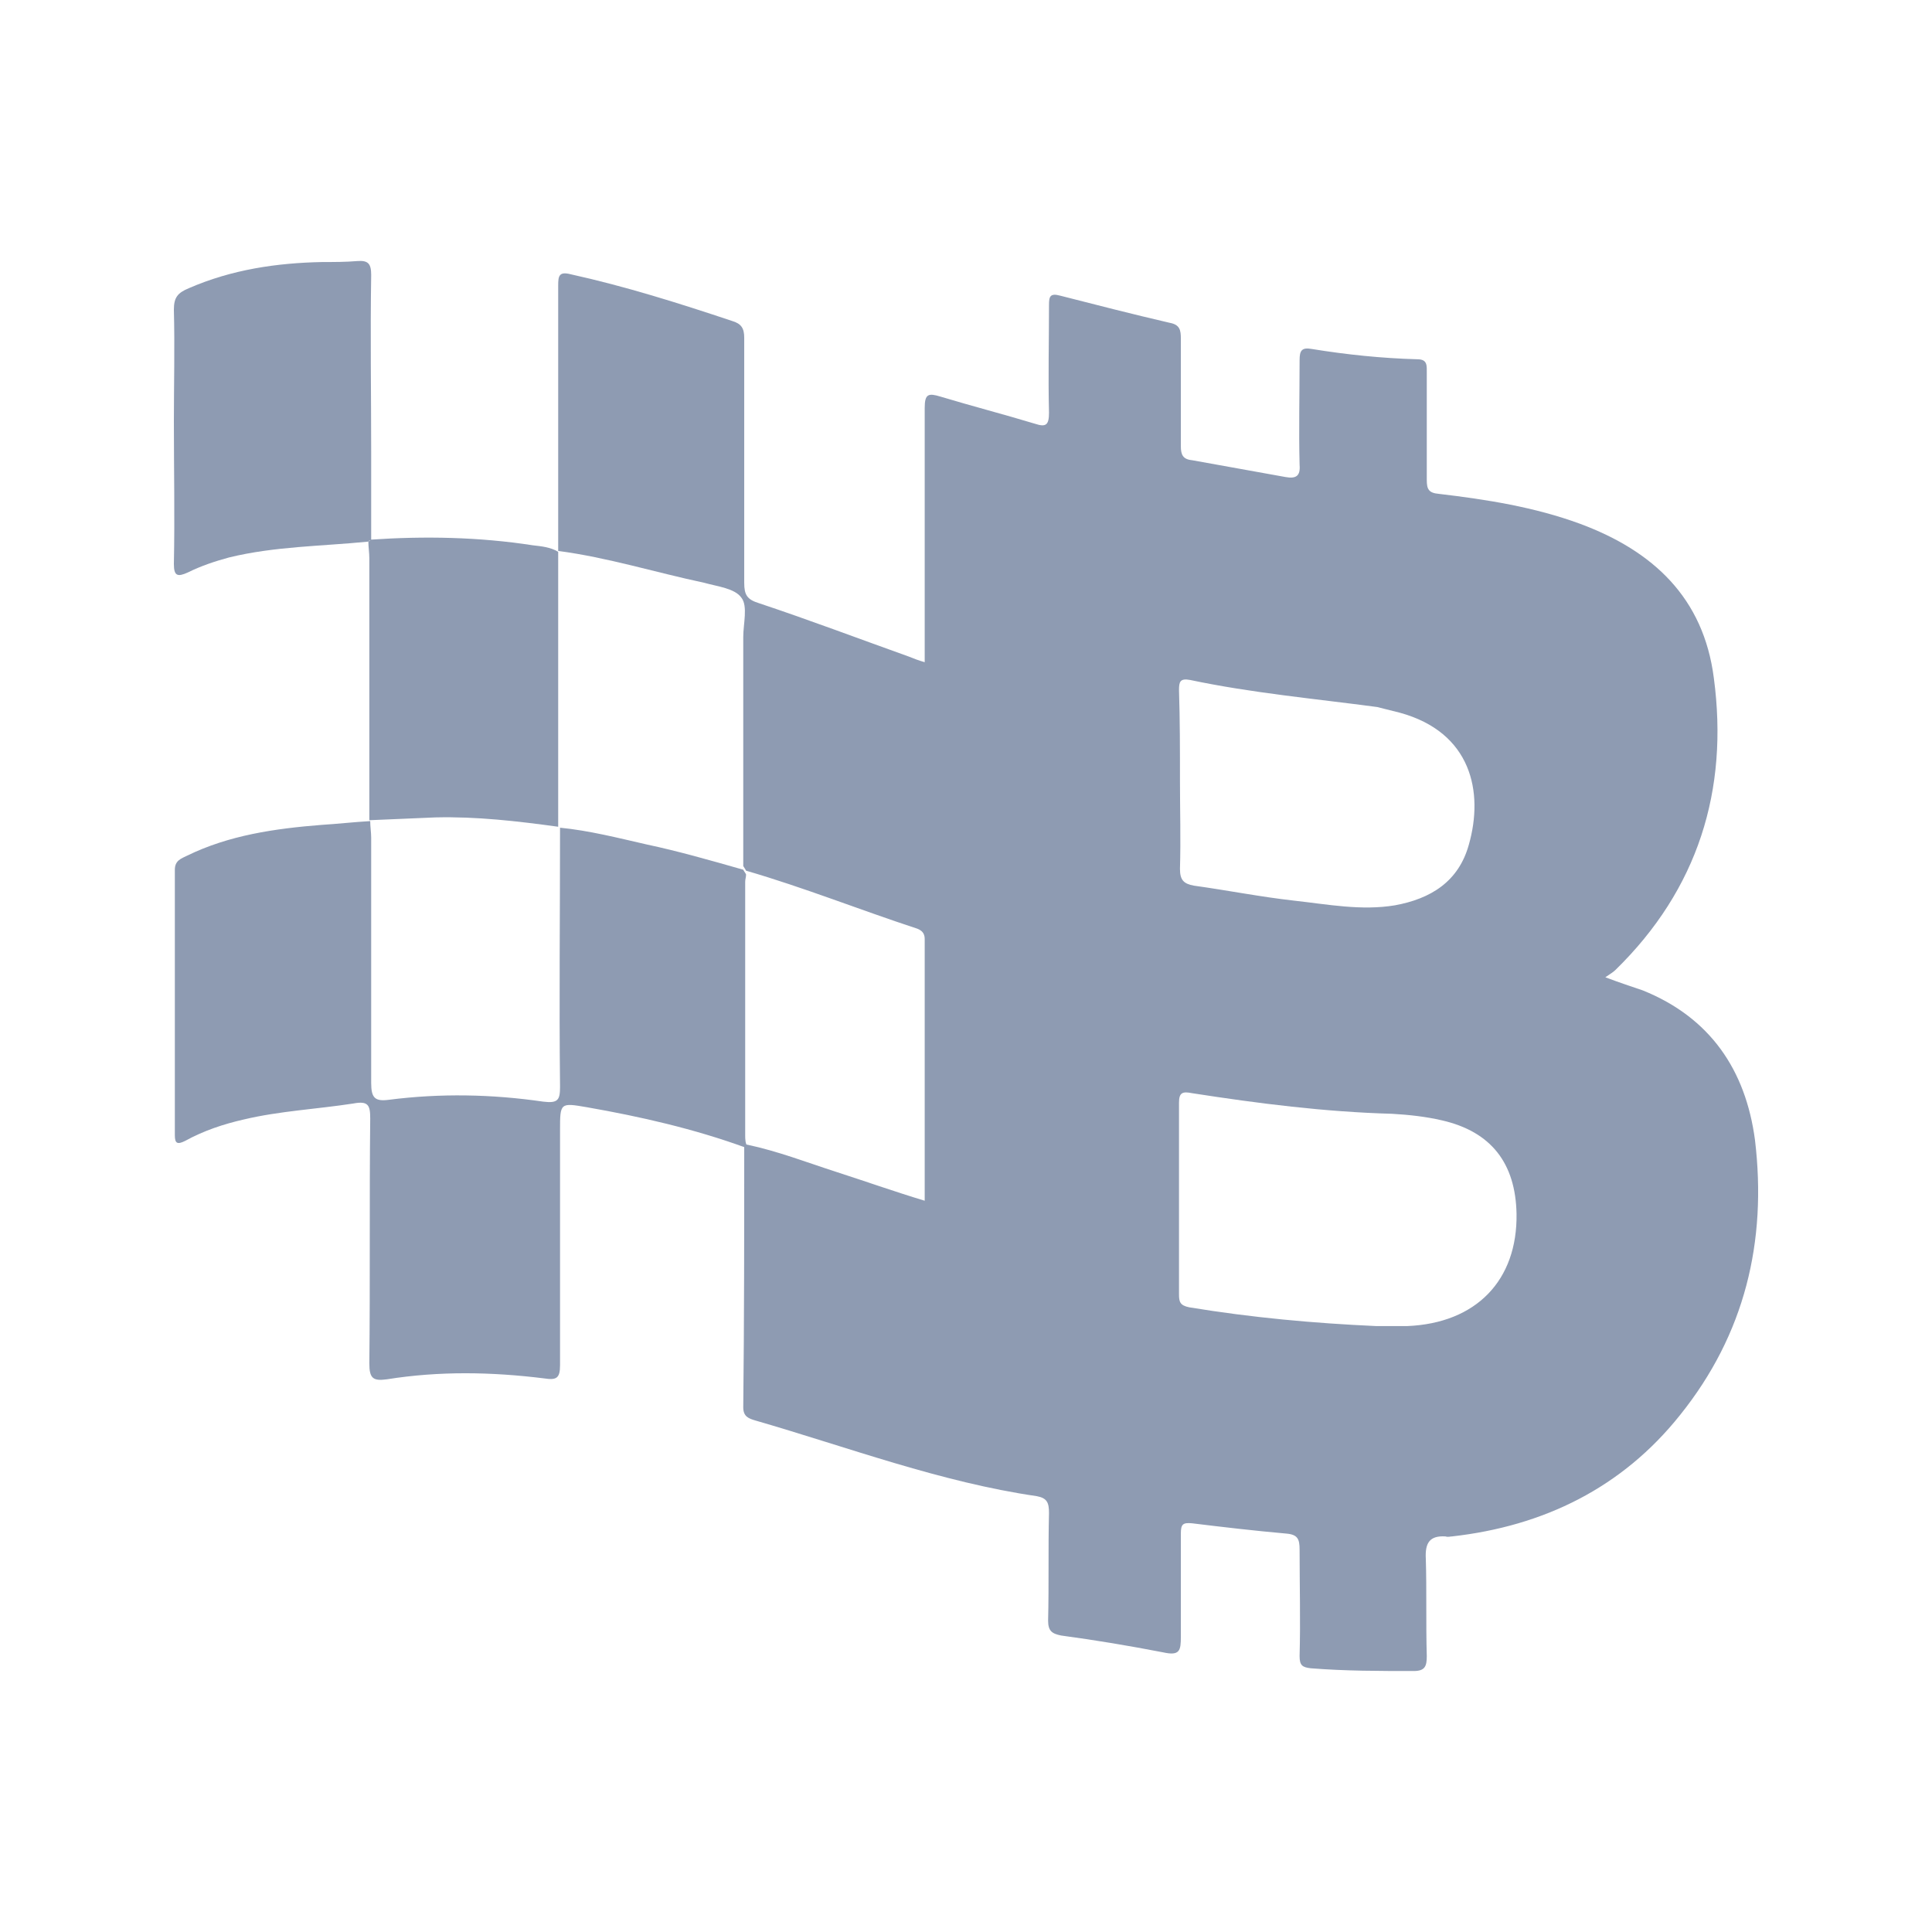 <svg xmlns="http://www.w3.org/2000/svg" fill="none" viewBox="0 0 24 24">
    <path fill="#8E9BB2" d="M6.934 6.844C6.934 5.74 6.934 4.649 6.934 3.545C6.934 3.429 6.945 3.371 7.085 3.406C7.77 3.557 8.432 3.766 9.094 3.987C9.21 4.021 9.245 4.079 9.245 4.196C9.245 5.206 9.245 6.228 9.245 7.239C9.245 7.39 9.28 7.448 9.431 7.494C10.058 7.703 10.674 7.936 11.289 8.156C11.347 8.179 11.405 8.203 11.487 8.226C11.487 7.924 11.487 7.634 11.487 7.343C11.487 6.588 11.487 5.833 11.487 5.067C11.487 4.892 11.533 4.881 11.684 4.927C12.068 5.043 12.474 5.148 12.857 5.264C12.997 5.311 13.031 5.276 13.031 5.125C13.02 4.683 13.031 4.23 13.031 3.789C13.031 3.685 13.043 3.638 13.171 3.673C13.624 3.789 14.077 3.905 14.53 4.01C14.658 4.033 14.669 4.103 14.669 4.207C14.669 4.649 14.669 5.102 14.669 5.543C14.669 5.647 14.693 5.706 14.809 5.717C15.192 5.787 15.587 5.856 15.97 5.926C16.098 5.949 16.156 5.915 16.144 5.775C16.133 5.345 16.144 4.904 16.144 4.474C16.144 4.358 16.168 4.312 16.295 4.335C16.725 4.405 17.166 4.451 17.608 4.463C17.735 4.463 17.724 4.544 17.724 4.637C17.724 5.078 17.724 5.52 17.724 5.961C17.724 6.077 17.747 6.124 17.875 6.135C18.467 6.205 19.06 6.298 19.629 6.507C20.535 6.844 21.162 7.425 21.29 8.423C21.476 9.817 21.092 11.048 20.07 12.047C20.047 12.07 20.012 12.094 19.942 12.14C20.128 12.21 20.268 12.256 20.407 12.303C21.243 12.64 21.685 13.29 21.801 14.161C21.952 15.427 21.673 16.577 20.872 17.576C20.151 18.482 19.176 18.958 18.038 19.086C18.014 19.086 17.991 19.097 17.956 19.086C17.759 19.074 17.701 19.167 17.712 19.365C17.724 19.759 17.712 20.166 17.724 20.573C17.724 20.7 17.701 20.758 17.561 20.758C17.132 20.758 16.713 20.758 16.284 20.724C16.179 20.712 16.144 20.689 16.144 20.573C16.156 20.131 16.144 19.69 16.144 19.248C16.144 19.121 16.121 19.063 15.982 19.051C15.587 19.016 15.192 18.97 14.809 18.923C14.693 18.912 14.669 18.935 14.669 19.051C14.669 19.481 14.669 19.91 14.669 20.329C14.669 20.503 14.658 20.573 14.448 20.526C14.03 20.445 13.612 20.375 13.182 20.317C13.066 20.294 13.02 20.259 13.02 20.131C13.031 19.69 13.02 19.237 13.031 18.795C13.031 18.668 13.008 18.61 12.88 18.586C11.684 18.412 10.546 17.982 9.384 17.646C9.303 17.622 9.233 17.599 9.233 17.483C9.245 16.391 9.245 15.311 9.245 14.219C9.257 14.219 9.268 14.219 9.28 14.219C9.663 14.3 10.023 14.44 10.383 14.556C10.743 14.672 11.104 14.8 11.487 14.916C11.487 13.813 11.487 12.732 11.487 11.664C11.487 11.594 11.452 11.559 11.394 11.536C10.685 11.304 9.988 11.025 9.268 10.816C9.257 10.793 9.245 10.781 9.233 10.758C9.233 9.806 9.233 8.865 9.233 7.912C9.233 7.75 9.292 7.529 9.21 7.425C9.129 7.308 8.908 7.285 8.746 7.239C8.142 7.111 7.549 6.925 6.934 6.844ZM17.097 16.473C17.224 16.473 17.352 16.473 17.48 16.473C18.34 16.438 18.851 15.903 18.839 15.079C18.827 14.451 18.525 14.057 17.91 13.917C17.712 13.871 17.503 13.848 17.294 13.836C16.458 13.813 15.633 13.708 14.809 13.58C14.693 13.557 14.646 13.569 14.646 13.697C14.646 14.486 14.646 15.288 14.646 16.078C14.646 16.171 14.658 16.217 14.774 16.24C15.552 16.368 16.319 16.438 17.097 16.473ZM14.658 9.701C14.658 10.061 14.669 10.421 14.658 10.793C14.658 10.932 14.704 10.979 14.832 11.002C15.25 11.06 15.656 11.141 16.075 11.188C16.493 11.234 16.911 11.316 17.329 11.246C17.77 11.165 18.119 10.955 18.247 10.491C18.432 9.84 18.281 9.097 17.387 8.853C17.294 8.83 17.201 8.807 17.108 8.783C16.33 8.679 15.552 8.609 14.785 8.447C14.658 8.423 14.646 8.47 14.646 8.574C14.658 8.946 14.658 9.318 14.658 9.701Z"/>
    <path fill="#8E9BB2" d="M9.233 10.804C9.245 10.828 9.257 10.839 9.268 10.863C9.268 10.897 9.257 10.921 9.257 10.955C9.257 12.001 9.257 13.058 9.257 14.103C9.257 14.149 9.257 14.208 9.292 14.254C9.28 14.254 9.268 14.254 9.257 14.254C8.618 14.022 7.956 13.871 7.294 13.755C6.957 13.697 6.957 13.697 6.957 14.045C6.957 15.021 6.957 15.985 6.957 16.96C6.957 17.123 6.911 17.146 6.76 17.123C6.109 17.042 5.459 17.03 4.808 17.134C4.634 17.158 4.588 17.123 4.588 16.937C4.599 15.927 4.588 14.905 4.599 13.894C4.599 13.731 4.576 13.673 4.39 13.708C3.937 13.778 3.473 13.801 3.031 13.906C2.776 13.964 2.532 14.045 2.299 14.173C2.206 14.219 2.172 14.208 2.172 14.103C2.172 13 2.172 11.908 2.172 10.804C2.172 10.688 2.253 10.665 2.323 10.63C2.845 10.375 3.414 10.293 3.995 10.247C4.193 10.235 4.39 10.212 4.599 10.2C4.599 10.27 4.611 10.34 4.611 10.409C4.611 11.42 4.611 12.442 4.611 13.453C4.611 13.638 4.657 13.685 4.831 13.662C5.47 13.58 6.109 13.592 6.748 13.685C6.934 13.708 6.957 13.662 6.957 13.499C6.945 12.431 6.957 11.35 6.957 10.282C7.317 10.317 7.677 10.409 8.037 10.491C8.42 10.572 8.827 10.688 9.233 10.804Z"/>
    <path fill="#8E9BB2" d="M4.576 6.728C3.995 6.786 3.414 6.786 2.845 6.925C2.671 6.972 2.497 7.03 2.334 7.111C2.206 7.169 2.16 7.157 2.16 7.006C2.172 6.414 2.16 5.833 2.16 5.241C2.16 4.776 2.172 4.312 2.16 3.847C2.16 3.696 2.206 3.638 2.346 3.58C2.88 3.348 3.438 3.266 4.007 3.255C4.146 3.255 4.297 3.255 4.437 3.243C4.576 3.232 4.611 3.278 4.611 3.417C4.599 4.149 4.611 4.892 4.611 5.624C4.611 5.984 4.611 6.344 4.611 6.716C4.588 6.704 4.588 6.716 4.576 6.728Z"/>
    <path fill="#8E9BB2" d="M4.576 6.728C4.588 6.716 4.599 6.716 4.599 6.704C5.273 6.658 5.946 6.67 6.62 6.774C6.725 6.786 6.841 6.797 6.934 6.855C6.934 7.994 6.934 9.132 6.934 10.27C6.423 10.2 5.923 10.142 5.412 10.154C5.133 10.166 4.855 10.177 4.588 10.189C4.588 9.109 4.588 8.028 4.588 6.937C4.588 6.867 4.576 6.797 4.576 6.728Z"/>
</svg>
